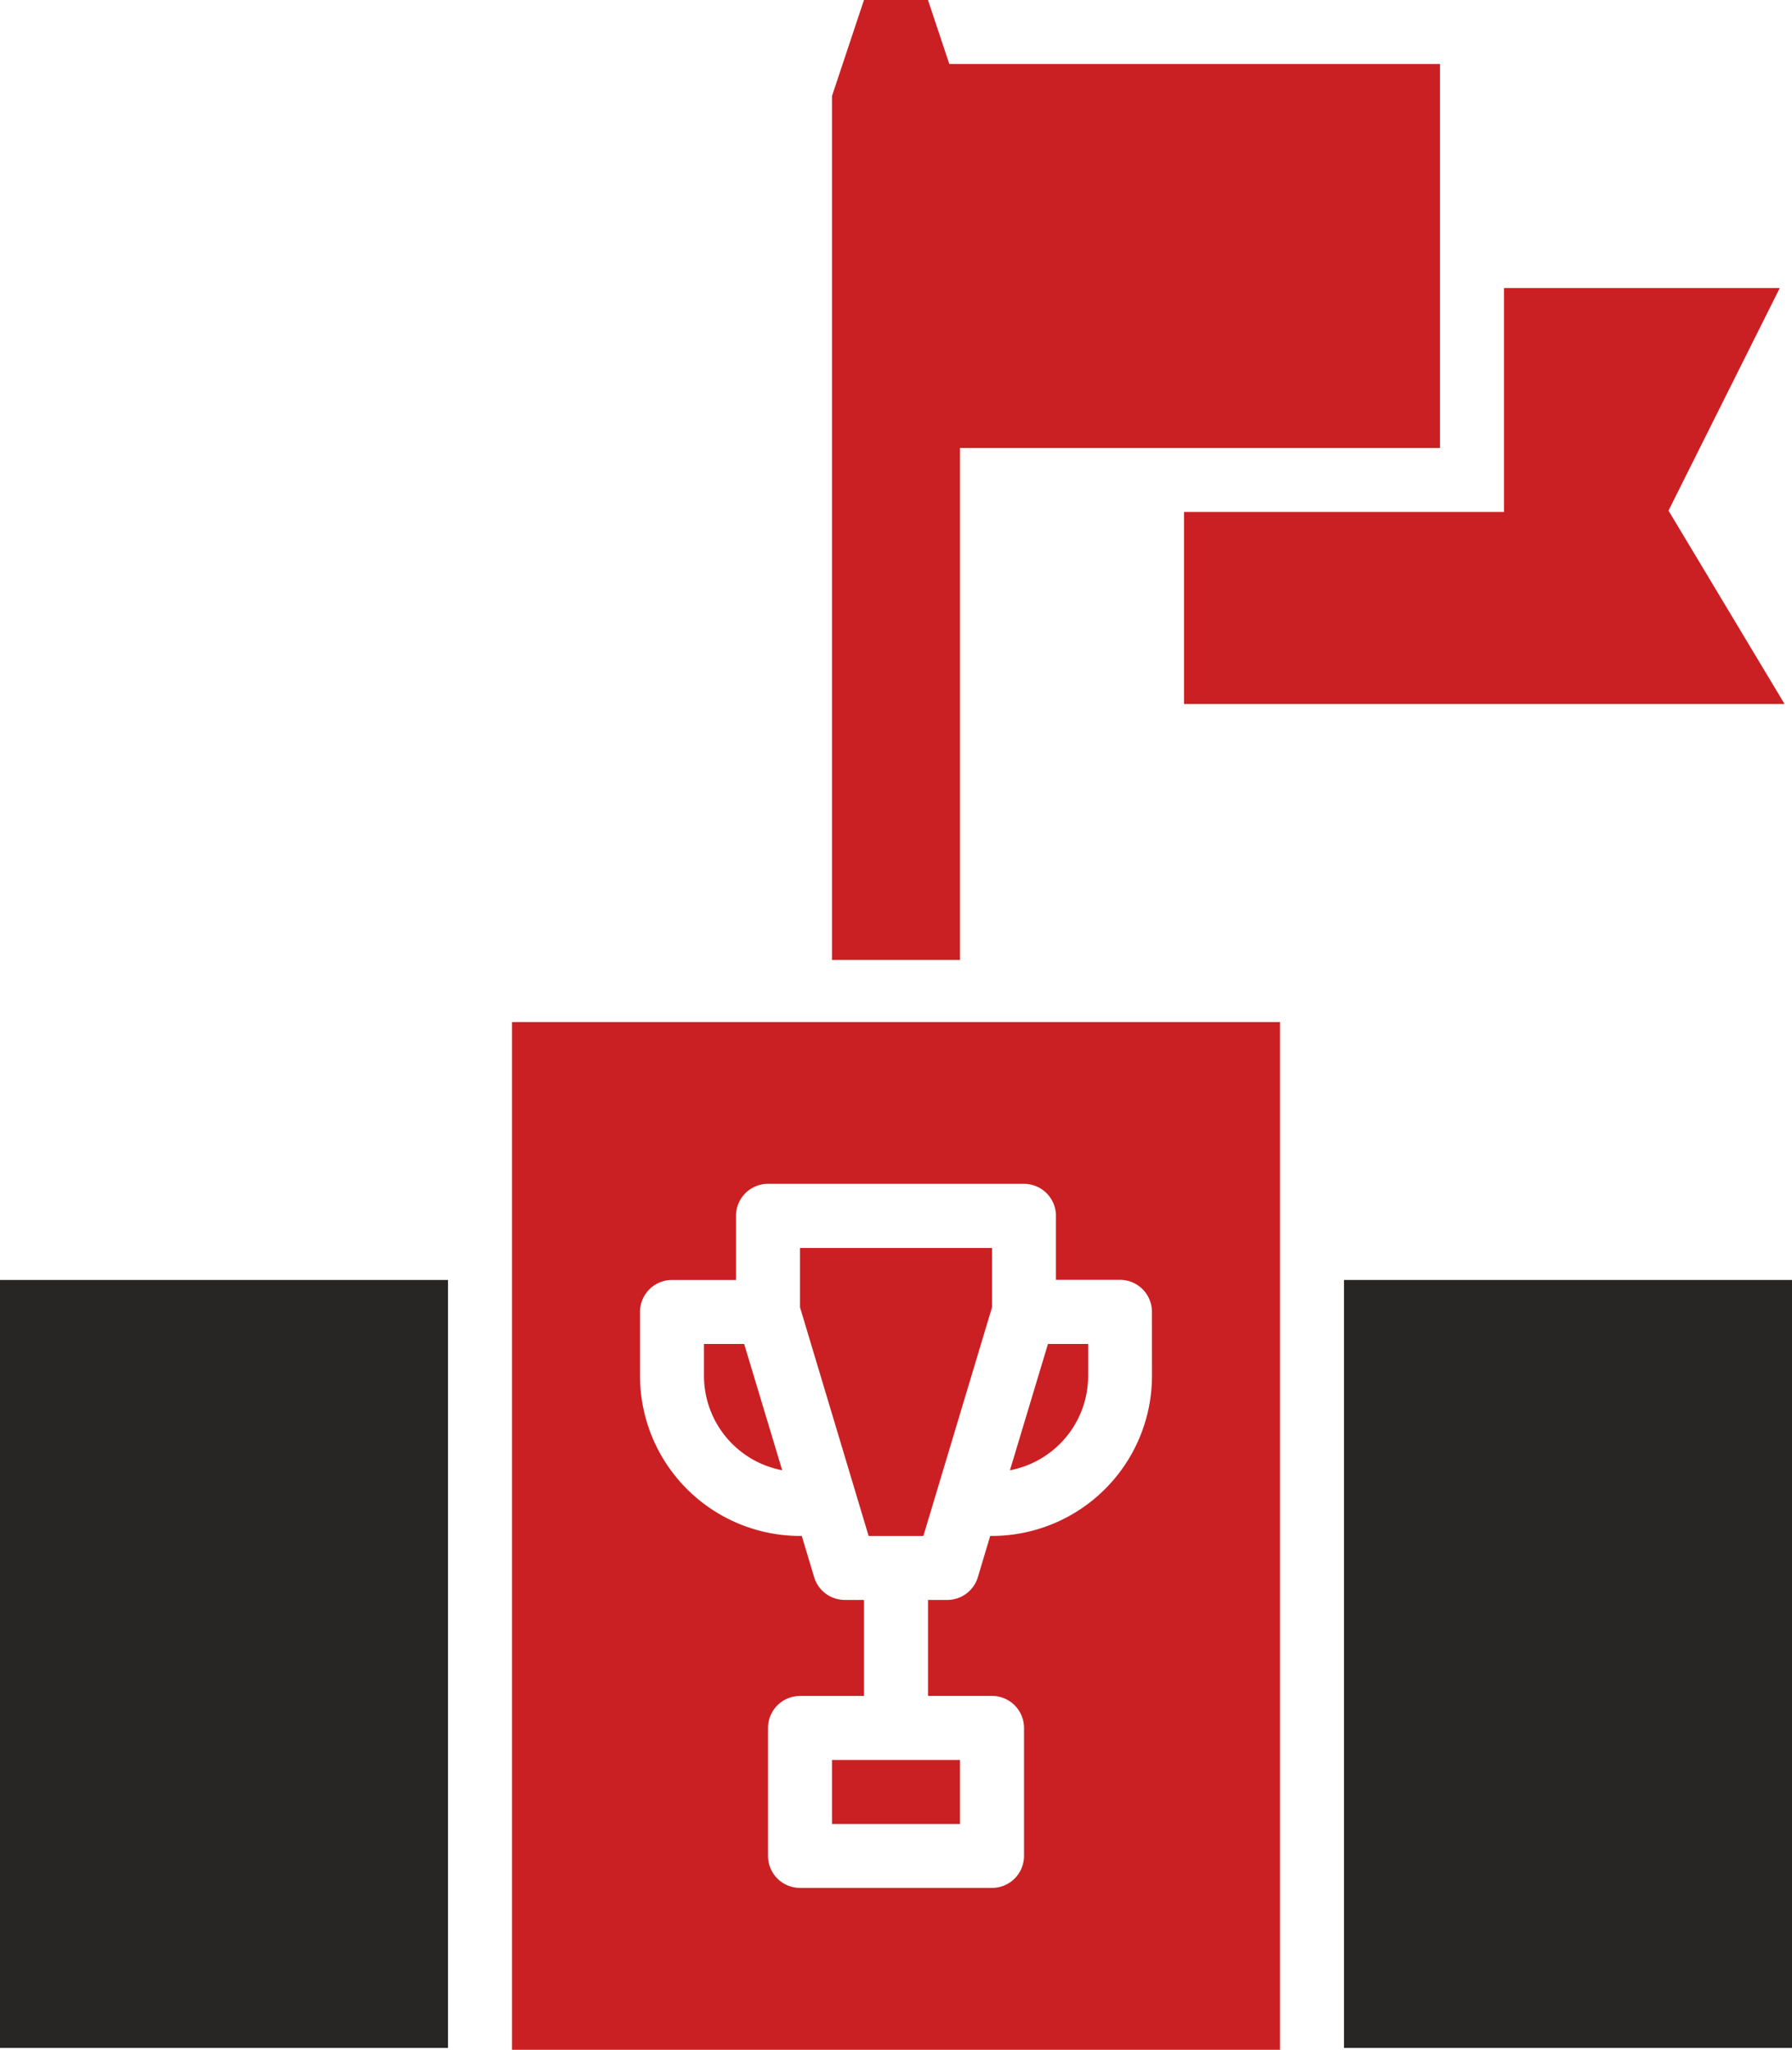 <svg xmlns="http://www.w3.org/2000/svg" width="41.24" height="47.174" viewBox="0 0 41.24 47.174">
  <g id="podium-weibo" transform="translate(-4)">
    <path id="Path_836" data-name="Path 836" d="M52.15,14.123,54.711,9H48.364v5.155H41v4.419H54.821Z" transform="translate(-9.752 -2.372)" fill="#cb2023"/>
    <path id="Path_837" data-name="Path 837" d="M43.992,1.473H32.7L32.209,0H30.736L30,2.209V22.093h2.946V10.31H43.992Z" transform="translate(-6.853)" fill="#cb2023"/>
    <path id="Path_838" data-name="Path 838" d="M26,42v.736a2.212,2.212,0,0,0,1.8,2.17L26.925,42Z" transform="translate(-5.799 -11.07)" fill="#cb2023"/>
    <path id="Path_839" data-name="Path 839" d="M37.674,31.941H20V55.593H37.674Zm-2.946,8.144a3.686,3.686,0,0,1-3.682,3.682h-.041l-.284.948a.737.737,0,0,1-.705.525h-.442v2.209h1.473a.736.736,0,0,1,.736.736v2.946a.736.736,0,0,1-.736.736H26.628a.736.736,0,0,1-.736-.736V48.186a.736.736,0,0,1,.736-.736H28.1V45.24h-.442a.737.737,0,0,1-.705-.525l-.284-.948h-.041a3.686,3.686,0,0,1-3.682-3.682V38.612a.736.736,0,0,1,.736-.736h1.473V36.4a.736.736,0,0,1,.736-.736h5.891a.736.736,0,0,1,.736.736v1.473h1.473a.736.736,0,0,1,.736.736Z" transform="translate(-4.217 -8.419)" fill="#cb2023"/>
    <path id="Path_840" data-name="Path 840" d="M29,40.365l1.579,5.263h1.26l1.58-5.263V39H29Z" transform="translate(-6.589 -10.279)" fill="#cb2023"/>
    <path id="Path_841" data-name="Path 841" d="M35.56,44.907a2.213,2.213,0,0,0,1.8-2.17V42h-.925Z" transform="translate(-8.318 -11.07)" fill="#cb2023"/>
    <path id="Path_842" data-name="Path 842" d="M46,40V57.674H56.31V40Z" transform="translate(-11.07 -10.543)" fill="#282625"/>
    <path id="Path_843" data-name="Path 843" d="M30,55h2.946v1.473H30Z" transform="translate(-6.853 -14.496)" fill="#cb2023"/>
    <path id="Path_844" data-name="Path 844" d="M14.31,40H4V57.674H14.31Z" transform="translate(0 -10.543)" fill="#282625"/>
  </g>
</svg>
